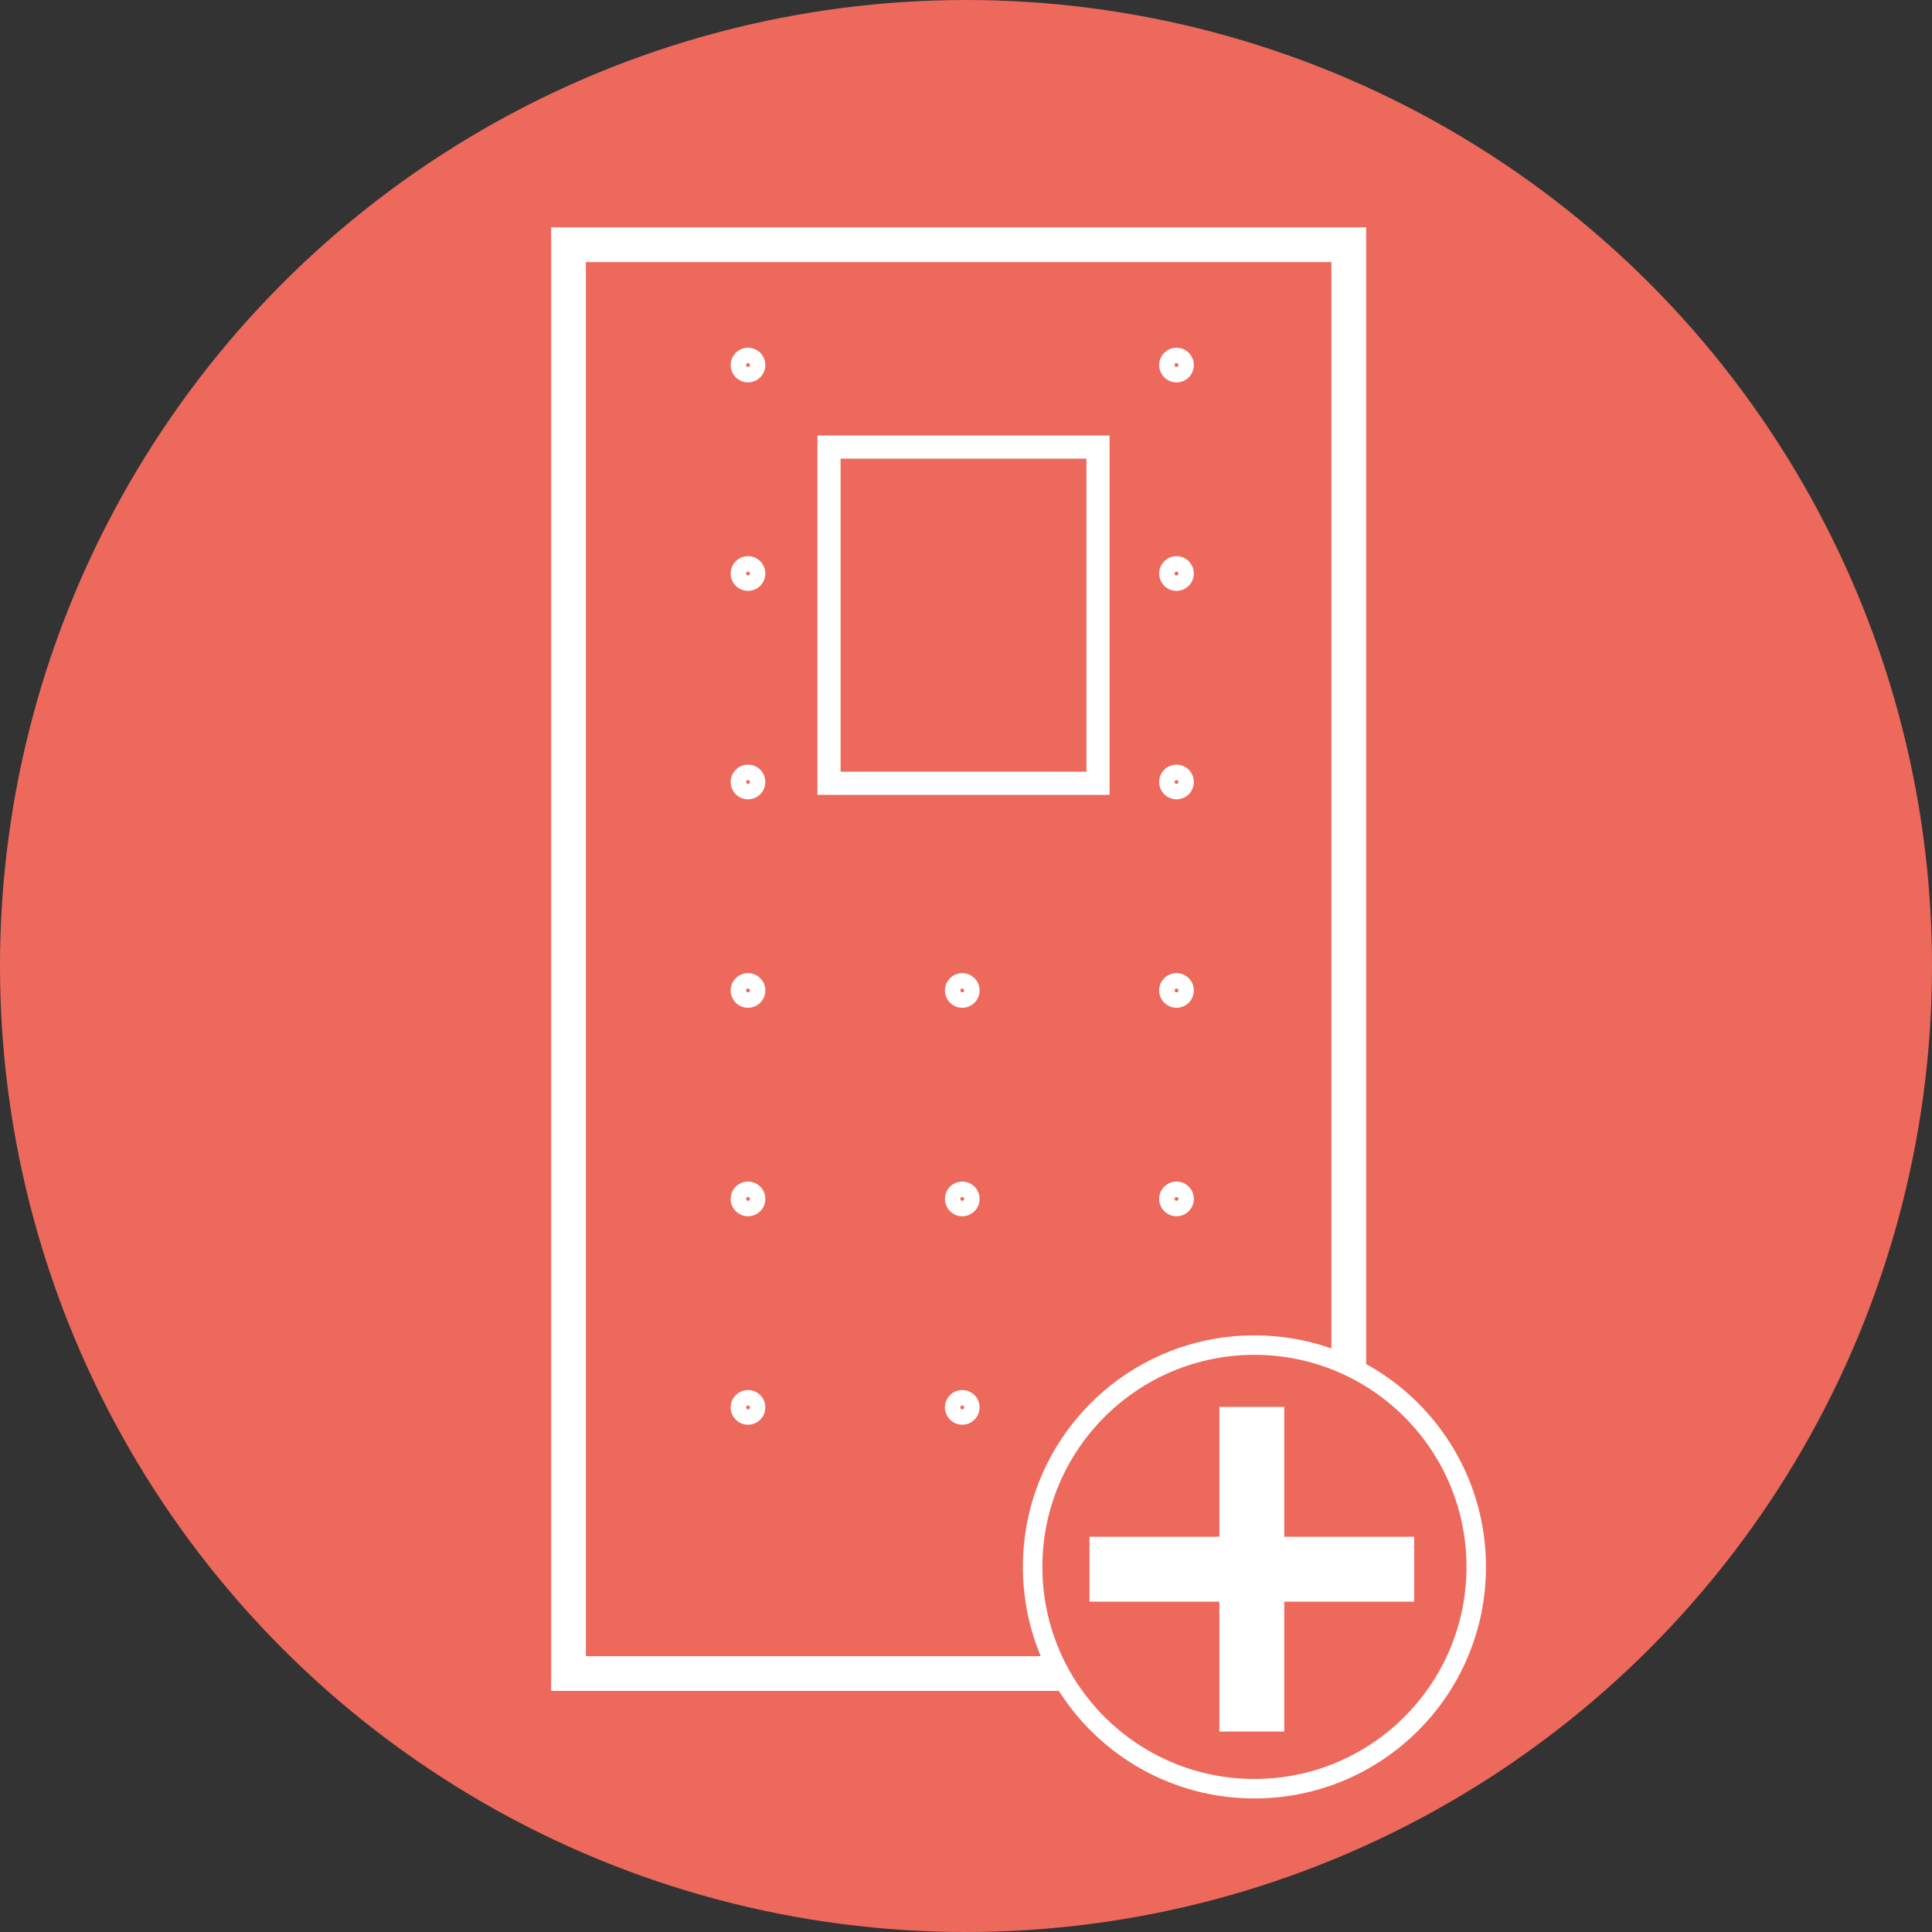 <?xml version="1.0" encoding="UTF-8" standalone="no"?>
<svg
   version="1.1"
   id="Warstwa_1"
   x="0px"
   y="0px"
   viewBox="0 0 208.6 208.6"
   style="enable-background:new 0 0 208.6 208.6;"
   xml:space="preserve"
   width="208.6"
   height="208.6"
   sodipodi:docname="newpane_filll.svg"
   inkscape:version="1.1 (c4e8f9e, 2021-05-24)"
   xmlns:inkscape="http://www.inkscape.org/namespaces/inkscape"
   xmlns:sodipodi="http://sodipodi.sourceforge.net/DTD/sodipodi-0.dtd"
   xmlns="http://www.w3.org/2000/svg"
   xmlns:svg="http://www.w3.org/2000/svg"
   xmlns:rdf="http://www.w3.org/1999/02/22-rdf-syntax-ns#"
   xmlns:cc="http://creativecommons.org/ns#"
   xmlns:dc="http://purl.org/dc/elements/1.1/"><rect x="0" y="0" width="208.6" height="208.6" fill="#333333" stroke="none"/><defs
   id="defs171">   </defs><sodipodi:namedview
   pagecolor="#ffffff"
   bordercolor="#666666"
   borderopacity="1"
   objecttolerance="10"
   gridtolerance="10"
   guidetolerance="10"
   inkscape:pageopacity="0"
   inkscape:pageshadow="2"
   inkscape:window-width="1920"
   inkscape:window-height="1027"
   id="namedview169"
   showgrid="false"
   inkscape:zoom="2.7994072"
   inkscape:cx="-2.6791386"
   inkscape:cy="143.066"
   inkscape:window-x="0"
   inkscape:window-y="25"
   inkscape:window-maximized="0"
   inkscape:current-layer="Warstwa_1"
   inkscape:document-rotation="0"
   inkscape:pagecheckerboard="0" /> <style
   type="text/css"
   id="style152"> .st0{fill:#ED695C;} .st1{fill:none;stroke:#ED695C;stroke-width:5;stroke-miterlimit:10;} .st2{fill:none;stroke:#ED695C;stroke-width:5;stroke-linecap:round;stroke-miterlimit:10;} .st3{fill:#ED695C;stroke:#ED6A5C;stroke-miterlimit:10;} .st4{fill:#ED695C;stroke:#ED6A5C;stroke-width:1.5;stroke-miterlimit:10;} .st5{fill:none;stroke:#ED695C;stroke-width:4;stroke-miterlimit:10;} .st6{fill:none;stroke:#ED695C;stroke-miterlimit:10;} .st7{fill:none;stroke:#ED695C;stroke-width:4;stroke-linecap:round;stroke-miterlimit:10;} .st8{fill:#ED695C;stroke:#ED6A5C;stroke-width:0.5;stroke-miterlimit:10;} .st9{fill:none;stroke:#ED695C;stroke-width:2;stroke-miterlimit:10;} .st10{fill:#ED6A5C;} .st11{fill:#ED695C;stroke:#ED6A5C;stroke-width:0.25;stroke-miterlimit:10;} .st12{fill-rule:evenodd;clip-rule:evenodd;fill:#ED695C;} .st13{fill:#F2F2F2;} </style> <circle
   class="st1"
   cx="104.3"
   cy="104.3"
   r="101.8"
   id="circle154"
   style="fill:#ed695c;fill-opacity:1;stroke:#ed695c;stroke-opacity:1" /> <rect
   style="fill:none;fill-opacity:1;stroke:#ffffff;stroke-width:3.751;stroke-miterlimit:4;stroke-dasharray:none;stroke-opacity:1"
   id="rect288-5-7-9"
   width="84.249"
   height="154.273"
   x="61.381"
   y="26.422" /><ellipse
   style="fill:none;fill-opacity:1;stroke:#ffffff;stroke-width:1.668;stroke-miterlimit:4;stroke-dasharray:none;stroke-opacity:1"
   id="path1124-7-2-84"
   cx="80.763"
   cy="39.416"
   rx="1.042"
   ry="1.042" /><ellipse
   style="fill:none;fill-opacity:1;stroke:#ffffff;stroke-width:1.668;stroke-miterlimit:4;stroke-dasharray:none;stroke-opacity:1"
   id="path1124-7-2-22-8"
   cx="80.763"
   cy="151.956"
   rx="1.042"
   ry="1.042" /><ellipse
   style="fill:none;fill-opacity:1;stroke:#ffffff;stroke-width:1.668;stroke-miterlimit:4;stroke-dasharray:none;stroke-opacity:1"
   id="path1124-7-2-8-1"
   cx="80.763"
   cy="61.924"
   rx="1.042"
   ry="1.042" /><ellipse
   style="fill:none;fill-opacity:1;stroke:#ffffff;stroke-width:1.668;stroke-miterlimit:4;stroke-dasharray:none;stroke-opacity:1"
   id="path1124-7-2-8-9-0"
   cx="80.763"
   cy="84.432"
   rx="1.042"
   ry="1.042" /><ellipse
   style="fill:none;fill-opacity:1;stroke:#ffffff;stroke-width:1.668;stroke-miterlimit:4;stroke-dasharray:none;stroke-opacity:1"
   id="path1124-7-2-8-9-7-30"
   cx="80.763"
   cy="106.94"
   rx="1.042"
   ry="1.042" /><ellipse
   style="fill:none;fill-opacity:1;stroke:#ffffff;stroke-width:1.668;stroke-miterlimit:4;stroke-dasharray:none;stroke-opacity:1"
   id="path1124-7-2-8-9-7-3-4"
   cx="80.763"
   cy="129.448"
   rx="1.042"
   ry="1.042" /><ellipse
   style="fill:none;fill-opacity:1;stroke:#ffffff;stroke-width:1.668;stroke-miterlimit:4;stroke-dasharray:none;stroke-opacity:1"
   id="path1124-7-2-6-4"
   cx="127.029"
   cy="39.416"
   rx="1.042"
   ry="1.042" /><ellipse
   style="fill:none;fill-opacity:1;stroke:#ffffff;stroke-width:1.668;stroke-miterlimit:4;stroke-dasharray:none;stroke-opacity:1"
   id="path1124-7-2-22-1-4"
   cx="127.029"
   cy="151.956"
   rx="1.042"
   ry="1.042" /><ellipse
   style="fill:none;fill-opacity:1;stroke:#ffffff;stroke-width:1.668;stroke-miterlimit:4;stroke-dasharray:none;stroke-opacity:1"
   id="path1124-7-2-8-2-4"
   cx="127.029"
   cy="61.924"
   rx="1.042"
   ry="1.042" /><ellipse
   style="fill:none;fill-opacity:1;stroke:#ffffff;stroke-width:1.668;stroke-miterlimit:4;stroke-dasharray:none;stroke-opacity:1"
   id="path1124-7-2-8-9-9-7"
   cx="127.029"
   cy="84.432"
   rx="1.042"
   ry="1.042" /><ellipse
   style="fill:none;fill-opacity:1;stroke:#ffffff;stroke-width:1.668;stroke-miterlimit:4;stroke-dasharray:none;stroke-opacity:1"
   id="path1124-7-2-8-9-7-31-6"
   cx="127.029"
   cy="106.94"
   rx="1.042"
   ry="1.042" /><ellipse
   style="fill:none;fill-opacity:1;stroke:#ffffff;stroke-width:1.668;stroke-miterlimit:4;stroke-dasharray:none;stroke-opacity:1"
   id="path1124-7-2-8-9-7-3-9-3"
   cx="127.029"
   cy="129.448"
   rx="1.042"
   ry="1.042" /><ellipse
   style="fill:none;fill-opacity:1;stroke:#ffffff;stroke-width:1.668;stroke-miterlimit:4;stroke-dasharray:none;stroke-opacity:1"
   id="path1124-7-2-22-1-7-1"
   cx="103.896"
   cy="151.956"
   rx="1.042"
   ry="1.042" /><ellipse
   style="fill:none;fill-opacity:1;stroke:#ffffff;stroke-width:1.668;stroke-miterlimit:4;stroke-dasharray:none;stroke-opacity:1"
   id="path1124-7-2-8-9-7-31-5-7"
   cx="103.896"
   cy="106.94"
   rx="1.042"
   ry="1.042" /><ellipse
   style="fill:none;fill-opacity:1;stroke:#ffffff;stroke-width:1.668;stroke-miterlimit:4;stroke-dasharray:none;stroke-opacity:1"
   id="path1124-7-2-8-9-7-3-9-0-5"
   cx="103.896"
   cy="129.448"
   rx="1.042"
   ry="1.042" /><rect
   style="fill:none;fill-opacity:1;stroke:#ffffff;stroke-width:2.501;stroke-miterlimit:4;stroke-dasharray:none;stroke-opacity:1"
   id="rect288-5-7-3-9"
   width="29.04"
   height="36.305"
   x="89.511"
   y="48.268" /><g
   id="g6037"
   transform="translate(181.866,-85.376)"><circle
     class="st1"
     cx="-46.423"
     cy="254.556"
     r="23.948"
     id="circle154-9-1"
     style="fill:#ed695c;fill-opacity:1;stroke:#ffffff;stroke-width:2.103;stroke-miterlimit:10;stroke-dasharray:none;stroke-opacity:1" /><path
     id="rect1824-3-3-7"
     style="fill:#ffffff;fill-opacity:1;stroke:none;stroke-width:0.344;stroke-linecap:round;stroke-miterlimit:10;stroke-dasharray:none;stroke-opacity:1"
     d="m -50.21,237.28 v 14.021 h -14.021 v 7.01 h 14.021 v 14.021 h 7.01 V 258.311 h 14.021 v -7.01 h -14.021 v -14.021 z" /></g></svg>
